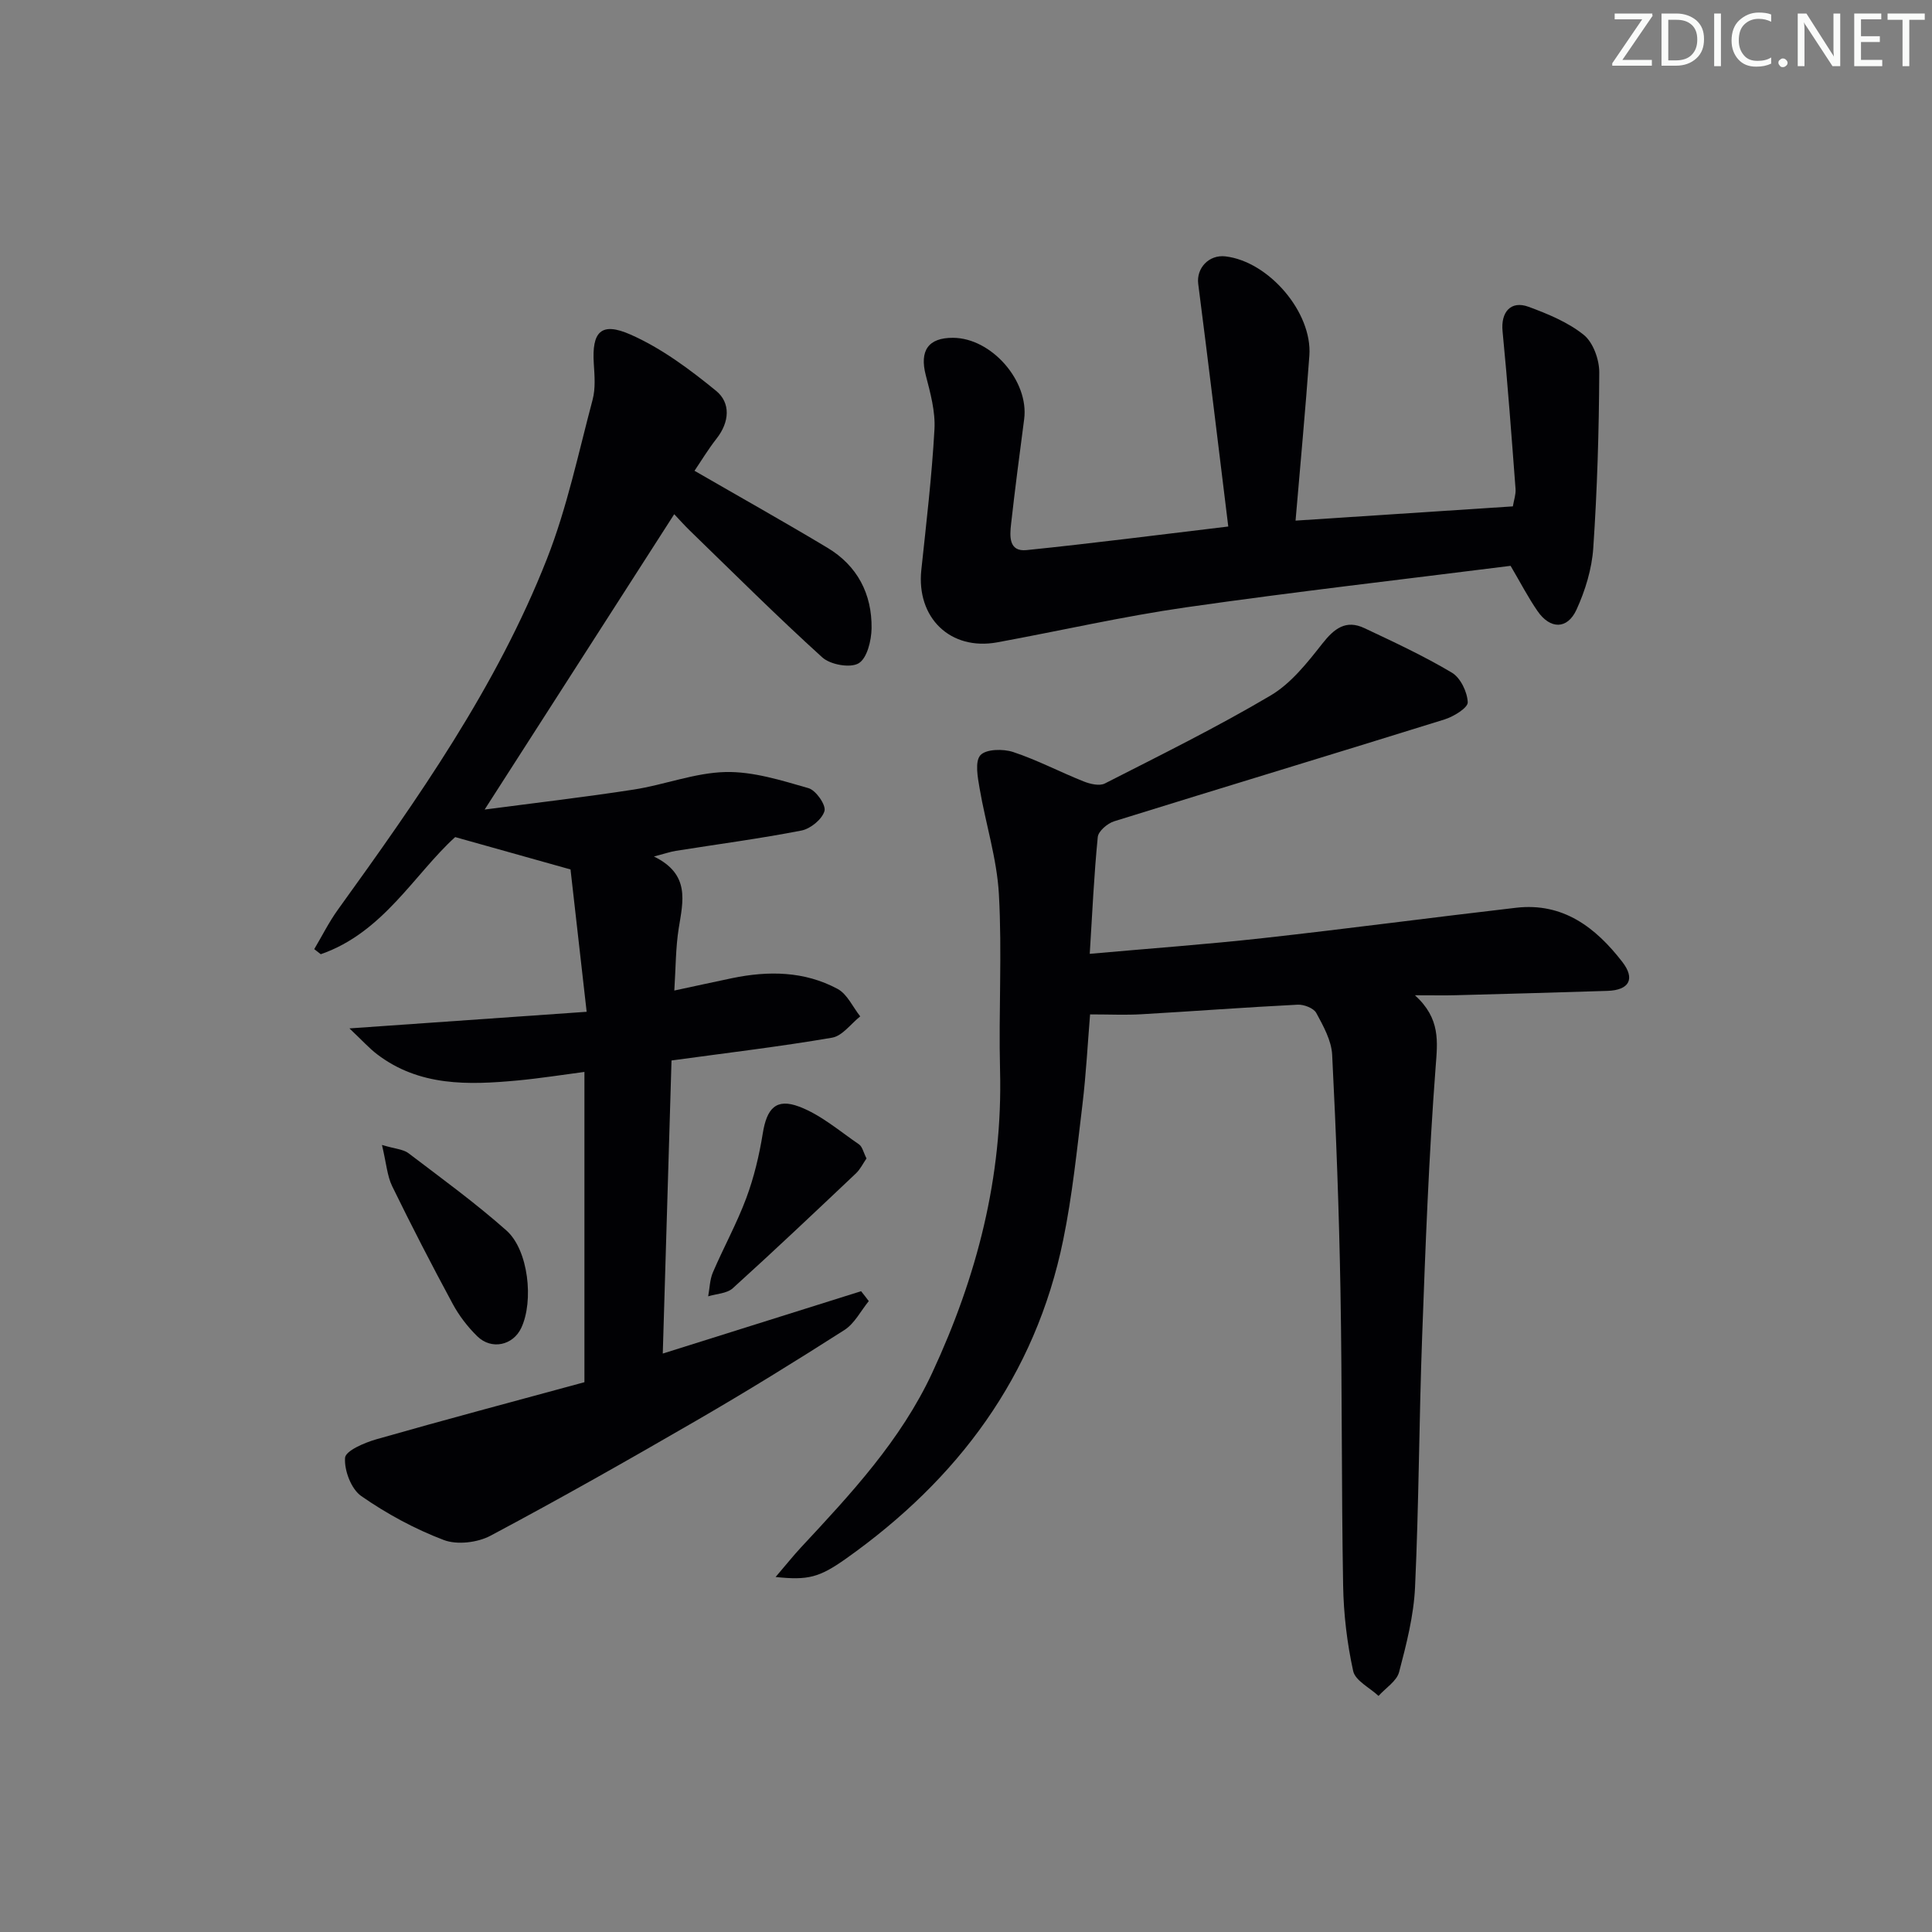 <svg enable-background="new 0 0 400 400" viewBox="0 0 400 400" xmlns="http://www.w3.org/2000/svg"><rect x="0" y="0" width="400" height="400" fill="#808080" stroke="none"/><g fill="#fafbfa"><path d="m342.2 3.2-6.3 9.2h6.1v1.2h-8.2v-.5l6.2-9.1h-5.7v-1.2h7.8v.4z"/><path d="m344 13.7v-10.9h3.1c1.6 0 3 .5 4.1 1.4 1.1 1 1.6 2.2 1.6 3.9s-.5 3-1.6 4-2.5 1.5-4.2 1.5h-3zm1.4-9.6v8.4h1.6c1.4 0 2.5-.4 3.2-1.1.8-.8 1.2-1.8 1.2-3.2s-.4-2.4-1.2-3.1-1.8-1-3.1-1z"/><path d="m356.3 2.8v10.9h-1.4v-10.9z"/><path d="m366.6 13.2c-.8.4-1.8.6-3 .6-1.6 0-2.8-.5-3.7-1.5s-1.4-2.3-1.4-3.9c0-1.7.5-3.2 1.6-4.2s2.4-1.6 4-1.6c1 0 1.9.1 2.6.4v1.5c-.8-.4-1.6-.6-2.6-.6-1.2 0-2.2.4-3 1.2s-1.1 1.9-1.1 3.3c0 1.3.4 2.3 1.1 3.1s1.6 1.1 2.8 1.1c1.1 0 2-.2 2.8-.7v1.3z"/><path d="m368.2 13c0-.3.1-.5.3-.6.2-.2.4-.3.6-.3.3 0 .5.1.7.3s.3.4.3.6-.1.5-.3.6c-.2.2-.4.3-.7.3s-.5-.1-.6-.3c-.2-.2-.3-.4-.3-.6z"/><path d="m381.1 13.7h-1.7l-5.5-8.4c-.2-.2-.3-.5-.4-.7 0 .2.1.8.1 1.5v7.6h-1.4v-10.9h1.8l5.3 8.3c.3.4.4.6.4.8 0-.3-.1-.8-.1-1.6v-7.5h1.4v10.9z"/><path d="m389.7 13.7h-5.8v-10.9h5.6v1.2h-4.2v3.5h3.9v1.2h-3.9v3.7h4.4z"/><path d="m398.4 4.1h-3.1v9.6h-1.4v-9.6h-3.1v-1.3h7.7v1.3z"/></g><path d="m179.87 269.38c-1.66 2.03-2.94 4.64-5.04 5.98-10.08 6.45-20.27 12.74-30.61 18.73-14.1 8.17-28.28 16.21-42.66 23.86-2.7 1.44-6.93 1.94-9.69.89-6-2.28-11.81-5.43-17.08-9.1-2.08-1.45-3.54-5.31-3.35-7.92.11-1.46 4.05-3.14 6.51-3.84 14.18-4.05 28.43-7.83 43.05-11.81 0-21.55 0-42.48 0-64.24-4.52.59-9.16 1.33-13.84 1.77-10.21.95-20.35 1.25-29.12-5.45-1.62-1.24-3-2.79-5.69-5.33 17.12-1.2 32.65-2.29 49.11-3.44-1.24-10.91-2.35-20.73-3.34-29.47-8.34-2.34-15.7-4.41-23.88-6.7-8.39 7.59-14.89 19.78-27.83 24.25-.45-.35-.9-.7-1.35-1.05 1.62-2.73 3.04-5.59 4.89-8.16 16.55-22.96 32.87-46.13 43.29-72.65 4.16-10.58 6.51-21.89 9.45-32.93.63-2.35.41-4.98.25-7.46-.43-6.6 1.47-8.76 7.63-6.03 6.38 2.82 12.23 7.18 17.68 11.63 3.06 2.49 2.8 6.46.12 9.88-1.81 2.31-3.33 4.85-4.58 6.68 9.5 5.49 18.59 10.58 27.52 15.94 6.21 3.72 9.24 9.58 9.14 16.69-.04 2.53-.93 6.19-2.68 7.23-1.73 1.03-5.85.29-7.52-1.22-9.36-8.48-18.31-17.41-27.38-26.21-1.18-1.14-2.26-2.37-3.28-3.44-12.96 20.18-25.83 40.23-39.25 61.15 10.4-1.37 20.67-2.56 30.88-4.14 6.38-.99 12.64-3.48 18.99-3.63 5.72-.13 11.57 1.73 17.18 3.34 1.54.44 3.66 3.49 3.31 4.73-.48 1.7-2.88 3.67-4.75 4.04-8.62 1.68-17.35 2.83-26.03 4.21-1.11.18-2.18.55-4.53 1.17 7.55 3.68 6.03 9.25 5.13 14.88-.64 4.04-.61 8.18-.91 12.87 4.3-.92 8.12-1.76 11.95-2.56 7.52-1.56 14.98-1.47 21.85 2.22 2 1.07 3.15 3.75 4.69 5.69-1.93 1.53-3.69 4.04-5.82 4.41-10.78 1.85-21.66 3.13-33.25 4.72-.59 19.84-1.19 39.88-1.81 60.68 14.14-4.44 27.6-8.68 41.06-12.91.52.64 1.06 1.35 1.59 2.05z" fill="#010104"/><path d="m160.58 326.5c2.22-2.59 3.68-4.43 5.27-6.14 10.33-11.09 20.64-22.13 27.16-36.14 9.25-19.89 14.61-40.53 14.04-62.62-.31-12.16.44-24.36-.24-36.48-.41-7.34-2.74-14.56-3.99-21.88-.4-2.31-1.01-5.57.16-6.88 1.15-1.28 4.69-1.35 6.76-.67 5 1.65 9.72 4.15 14.63 6.1 1.33.53 3.27.99 4.38.42 11.53-5.88 23.16-11.62 34.29-18.2 4.24-2.5 7.61-6.78 10.73-10.75 2.47-3.14 4.89-5.02 8.72-3.21 6.13 2.89 12.3 5.76 18.11 9.22 1.78 1.06 3.19 3.99 3.28 6.13.05 1.14-2.91 2.96-4.8 3.55-22.78 7.1-45.63 14-68.41 21.09-1.38.43-3.27 2.04-3.39 3.26-.78 7.9-1.14 15.84-1.66 24.18 12.52-1.12 24.21-1.96 35.85-3.25 17.5-1.94 34.95-4.27 52.43-6.29 9.71-1.12 16.47 4.08 21.98 11.21 2.74 3.54 1.42 5.85-3.06 6-10.48.34-20.95.62-31.43.9-2.27.06-4.55.01-8.44.01 5.33 4.84 4.68 9.58 4.28 14.89-1.41 18.55-2.11 37.16-2.79 55.76-.64 17.3-.67 34.62-1.47 51.9-.27 5.91-1.79 11.81-3.3 17.57-.5 1.89-2.79 3.3-4.26 4.94-1.82-1.7-4.81-3.15-5.25-5.15-1.27-5.79-1.98-11.81-2.08-17.75-.36-20.32-.19-40.65-.55-60.98-.29-16.29-.89-32.59-1.72-48.86-.15-2.95-1.82-5.95-3.29-8.66-.55-1-2.56-1.78-3.86-1.71-10.79.54-21.57 1.36-32.35 1.98-3.29.19-6.59.03-10.62.03-.49 5.94-.82 12.32-1.58 18.66-1.14 9.38-2.09 18.82-3.99 28.06-5.78 28.17-21.8 49.54-44.95 65.95-5.55 3.92-7.85 4.52-14.59 3.81z" fill="#010104"/><path d="m254.3 109.01c-2.1-17.09-4.09-33.67-6.22-50.23-.42-3.23 2.18-6.1 5.64-5.7 8.97 1.06 18.01 11.59 17.37 20.54-.81 11.22-1.86 22.43-2.86 34.17 15.19-1 30.02-1.97 44.99-2.95.22-1.32.64-2.47.56-3.58-.83-10.89-1.62-21.79-2.69-32.67-.39-3.93 1.67-6.44 5.39-5.07 4.01 1.48 8.16 3.19 11.43 5.82 1.94 1.57 3.21 5.11 3.2 7.75-.06 12.13-.42 24.27-1.24 36.36-.29 4.34-1.66 8.82-3.48 12.79-1.9 4.12-5.45 4.06-8.06.28-1.96-2.84-3.55-5.93-5.58-9.37-22.17 2.8-44.72 5.37-67.18 8.59-13.11 1.88-26.06 4.86-39.1 7.25-9.71 1.77-16.77-5.08-15.72-14.99 1.03-9.69 2.18-19.39 2.72-29.11.21-3.7-.85-7.55-1.8-11.21-1.31-5.06.49-7.77 5.65-7.74 7.99.04 15.76 8.97 14.72 16.85-.95 7.24-1.9 14.48-2.71 21.73-.28 2.47-.51 5.76 3.22 5.37 13.63-1.39 27.23-3.15 41.75-4.88z" fill="#010104"/><path d="m79.08 237.05c2.82.84 4.43.9 5.48 1.7 6.86 5.22 13.87 10.31 20.3 16.02 4.56 4.05 5.68 14.6 3.06 20.16-1.7 3.62-6.16 4.62-9.11 1.73-1.99-1.95-3.77-4.27-5.09-6.72-4.34-8.04-8.53-16.16-12.53-24.36-1.03-2.12-1.19-4.67-2.11-8.53z" fill="#010104"/><path d="m179.4 239.84c-.71 1.03-1.28 2.23-2.18 3.09-8.45 7.99-16.89 15.99-25.51 23.79-1.21 1.09-3.37 1.14-5.09 1.67.31-1.65.33-3.43.97-4.94 2.22-5.18 4.97-10.16 6.93-15.43 1.59-4.28 2.67-8.82 3.4-13.34.83-5.17 2.73-7.38 7.55-5.56 4.48 1.69 8.34 5.05 12.38 7.81.7.49.92 1.68 1.55 2.91z" fill="#010104"/></svg>